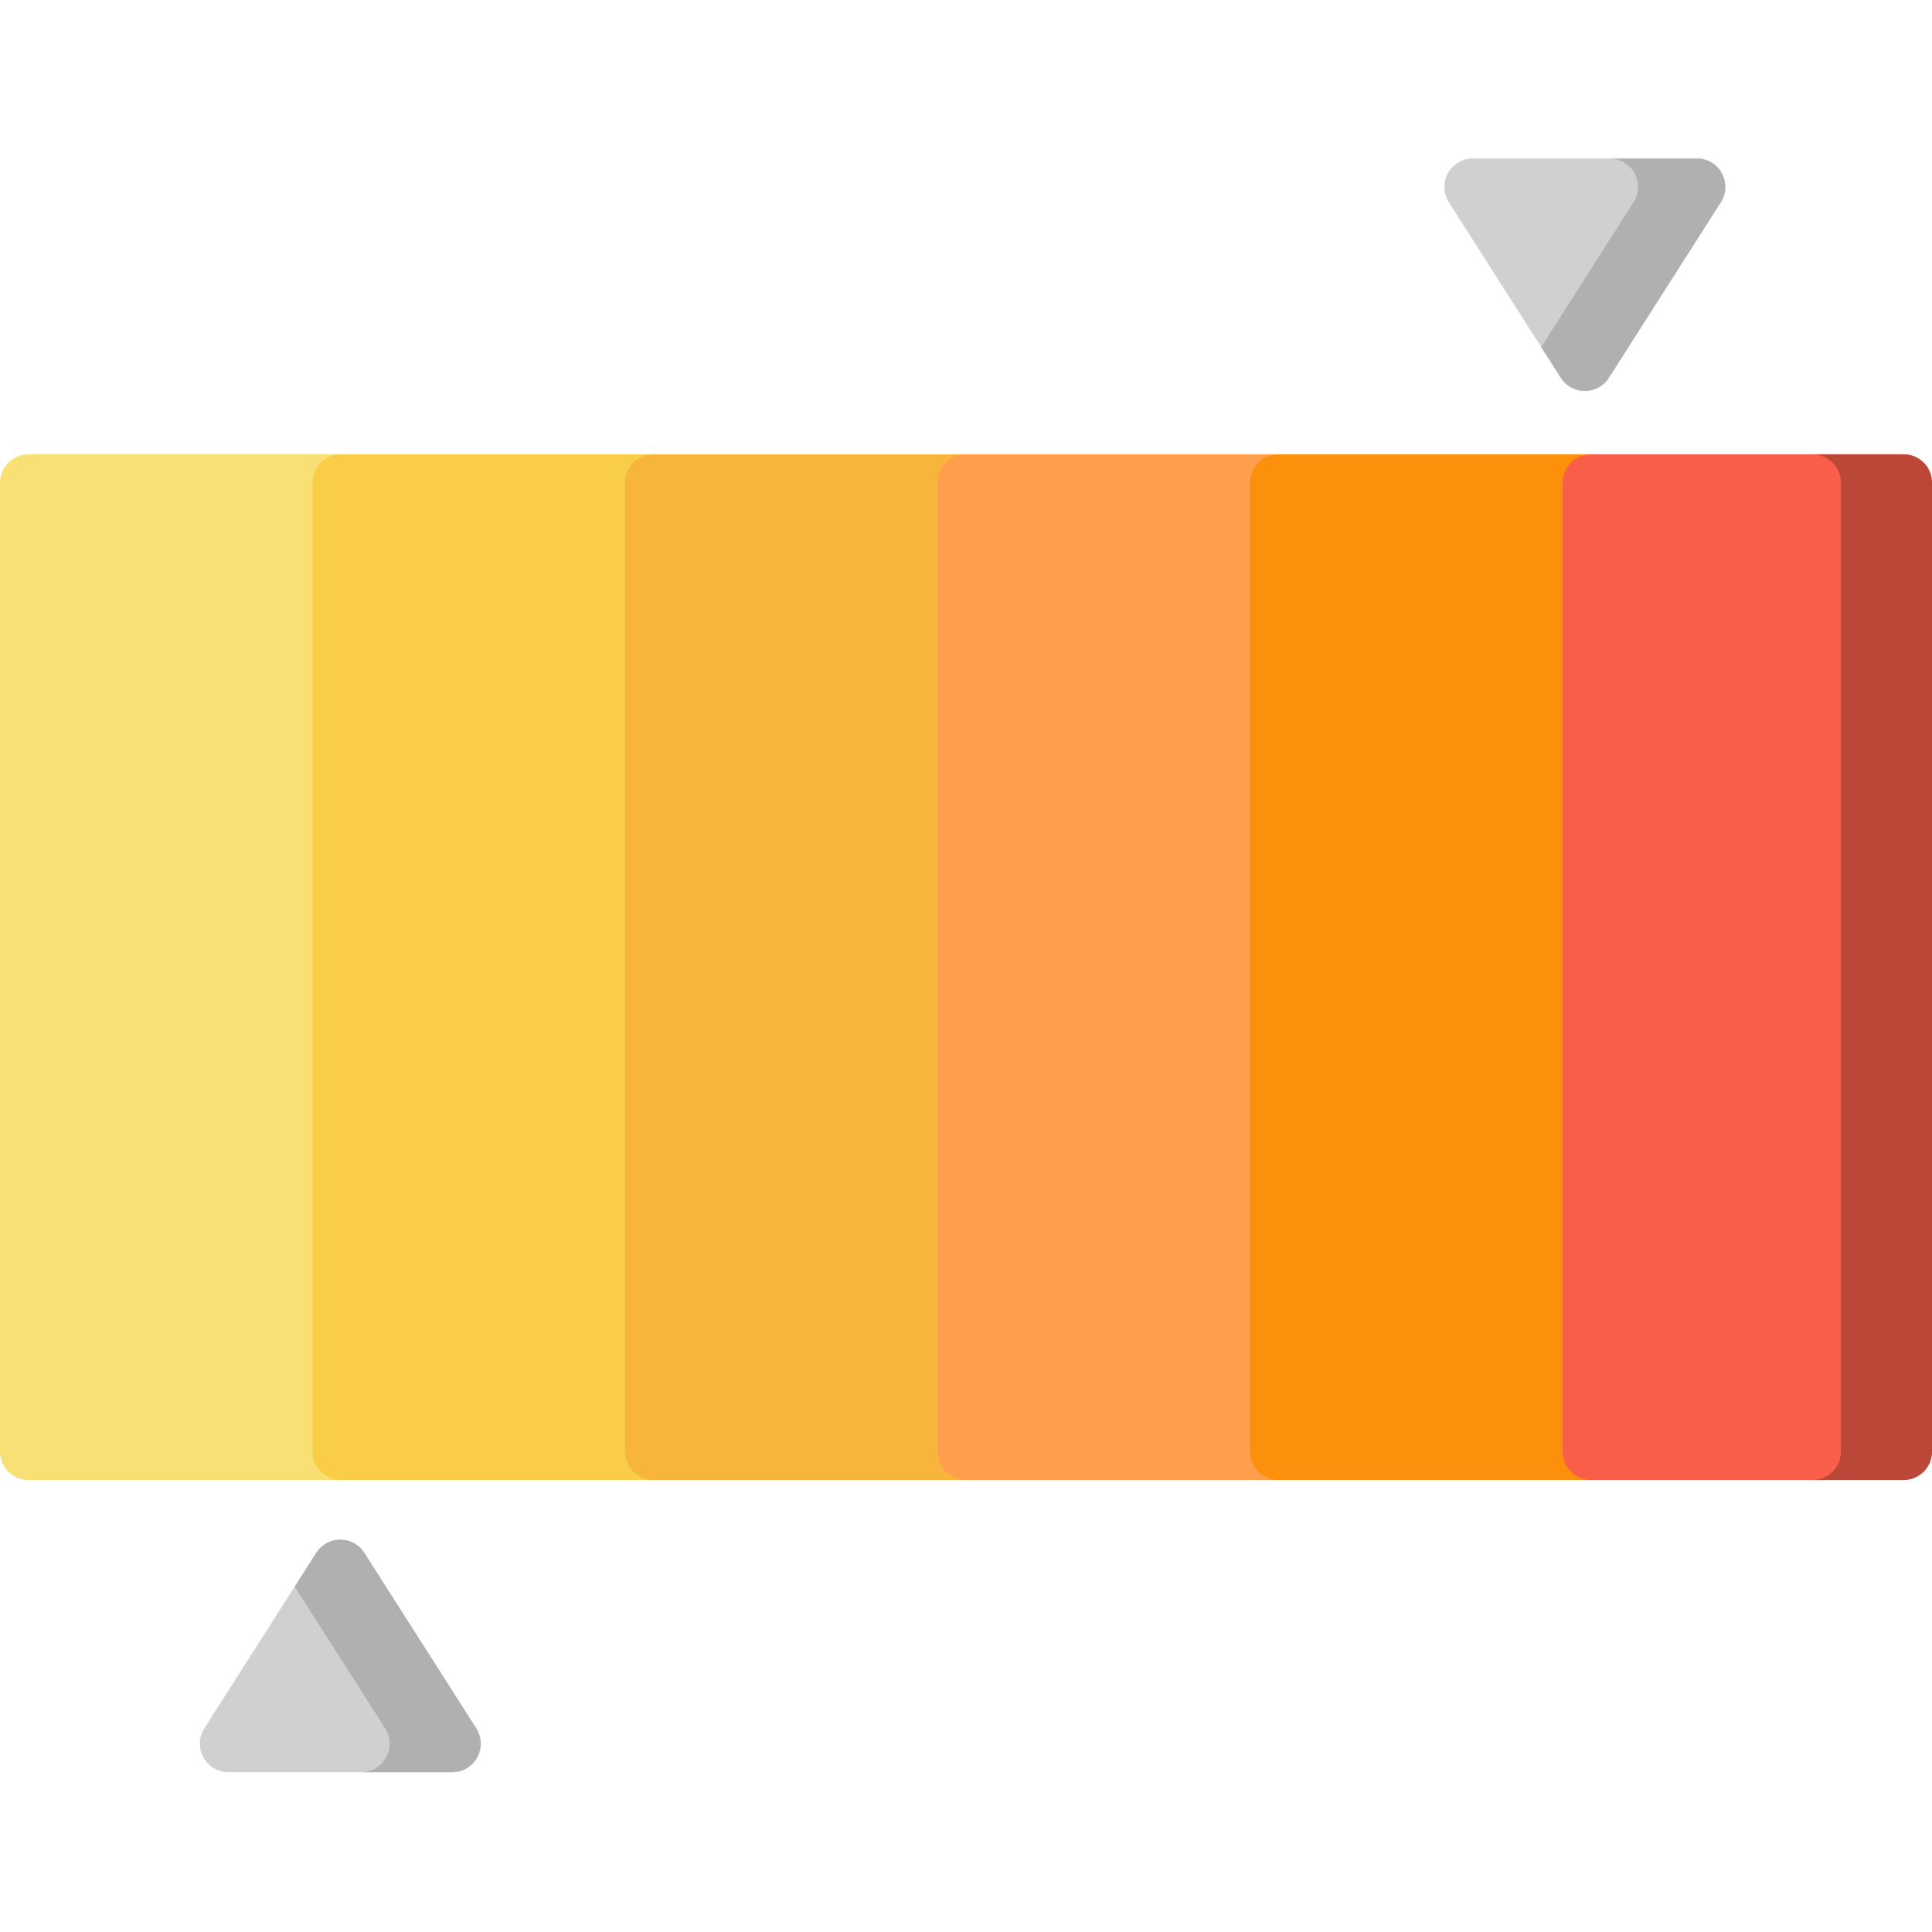 <svg width="40" height="40" viewBox="0 0 40 40" fill="none" xmlns="http://www.w3.org/2000/svg">
<g clip-path="url(#clip0)">
<path d="M7.059 9.406H0.589C0.264 9.406 0 9.669 0 9.995V30.051C0 30.377 0.264 30.641 0.589 30.641H7.059C7.385 30.641 7.649 30.377 7.649 30.051V9.995C7.649 9.669 7.385 9.406 7.059 9.406Z" fill="#F9E075"/>
<path d="M13.53 9.406H7.059C6.734 9.406 6.47 9.669 6.47 9.995V30.051C6.47 30.377 6.734 30.641 7.059 30.641H13.53C13.855 30.641 14.119 30.377 14.119 30.051V9.995C14.119 9.669 13.855 9.406 13.53 9.406Z" fill="#F9CD45"/>
<path d="M20 9.406H13.53C13.204 9.406 12.941 9.669 12.941 9.995V30.051C12.941 30.377 13.204 30.641 13.53 30.641H20C20.325 30.641 20.589 30.377 20.589 30.051V9.995C20.589 9.669 20.325 9.406 20 9.406Z" fill="#F8B53C"/>
<path d="M26.47 9.406H20C19.674 9.406 19.411 9.669 19.411 9.995V30.051C19.411 30.377 19.674 30.641 20 30.641H26.47C26.796 30.641 27.059 30.377 27.059 30.051V9.995C27.059 9.669 26.796 9.406 26.47 9.406Z" fill="#FF9F4D"/>
<path d="M32.941 9.406H26.47C26.145 9.406 25.881 9.669 25.881 9.995V30.051C25.881 30.377 26.145 30.641 26.47 30.641H32.941C33.266 30.641 33.53 30.377 33.53 30.051V9.995C33.53 9.669 33.266 9.406 32.941 9.406Z" fill="#FB900D"/>
<path d="M39.411 9.406H32.941C32.615 9.406 32.351 9.669 32.351 9.995V30.051C32.351 30.377 32.615 30.641 32.941 30.641H39.411C39.736 30.641 40 30.377 40 30.051V9.995C40 9.669 39.736 9.406 39.411 9.406Z" fill="#F85E49"/>
<path d="M39.411 9.406H37.525C37.851 9.406 38.115 9.669 38.115 9.995V30.051C38.115 30.377 37.851 30.641 37.525 30.641H39.411C39.736 30.641 40 30.377 40 30.051V9.995C40 9.669 39.736 9.406 39.411 9.406Z" fill="#BA4737"/>
<path d="M35.648 3.587C35.545 3.398 35.346 3.281 35.132 3.281H30.494C30.279 3.281 30.081 3.398 29.977 3.587C29.929 3.676 29.905 3.773 29.905 3.871C29.905 3.981 29.936 4.091 29.997 4.187L32.316 7.823C32.424 7.992 32.612 8.095 32.813 8.095C33.014 8.095 33.201 7.992 33.31 7.823L35.628 4.187C35.69 4.091 35.721 3.981 35.721 3.871C35.721 3.773 35.696 3.676 35.648 3.587Z" fill="#D0CFD1"/>
<path d="M35.648 3.587C35.545 3.398 35.346 3.281 35.132 3.281H33.325C33.54 3.281 33.738 3.398 33.841 3.587C33.89 3.676 33.914 3.773 33.914 3.871C33.914 3.981 33.883 4.091 33.821 4.187L31.909 7.185L32.316 7.823C32.424 7.992 32.611 8.095 32.813 8.095C33.014 8.095 33.201 7.992 33.309 7.823L35.628 4.187C35.69 4.091 35.721 3.981 35.721 3.871C35.721 3.773 35.696 3.676 35.648 3.587Z" fill="#B0AFB1"/>
<path d="M9.861 35.785L7.542 32.149C7.434 31.98 7.246 31.877 7.045 31.877C6.844 31.877 6.656 31.98 6.548 32.149L4.23 35.785C4.168 35.881 4.137 35.991 4.137 36.101C4.137 36.199 4.161 36.296 4.21 36.385C4.313 36.574 4.511 36.691 4.726 36.691H9.364C9.579 36.691 9.777 36.574 9.88 36.385C9.929 36.296 9.953 36.199 9.953 36.101C9.953 35.991 9.922 35.881 9.861 35.785Z" fill="#D0CFD1"/>
<path d="M9.861 35.785L7.542 32.149C7.434 31.98 7.246 31.877 7.045 31.877C6.844 31.877 6.656 31.98 6.548 32.149L6.102 32.849L7.975 35.785C8.037 35.881 8.068 35.991 8.068 36.101C8.068 36.199 8.044 36.296 7.995 36.385C7.892 36.573 7.693 36.691 7.478 36.691H9.364C9.579 36.691 9.777 36.573 9.88 36.385C9.929 36.296 9.953 36.199 9.953 36.101C9.953 35.991 9.922 35.881 9.861 35.785Z" fill="#B0AFB1"/>
</g>
<defs>
<clipPath id="clip0">
<rect width="40" height="40" fill="white"/>
</clipPath>
</defs>
</svg>
